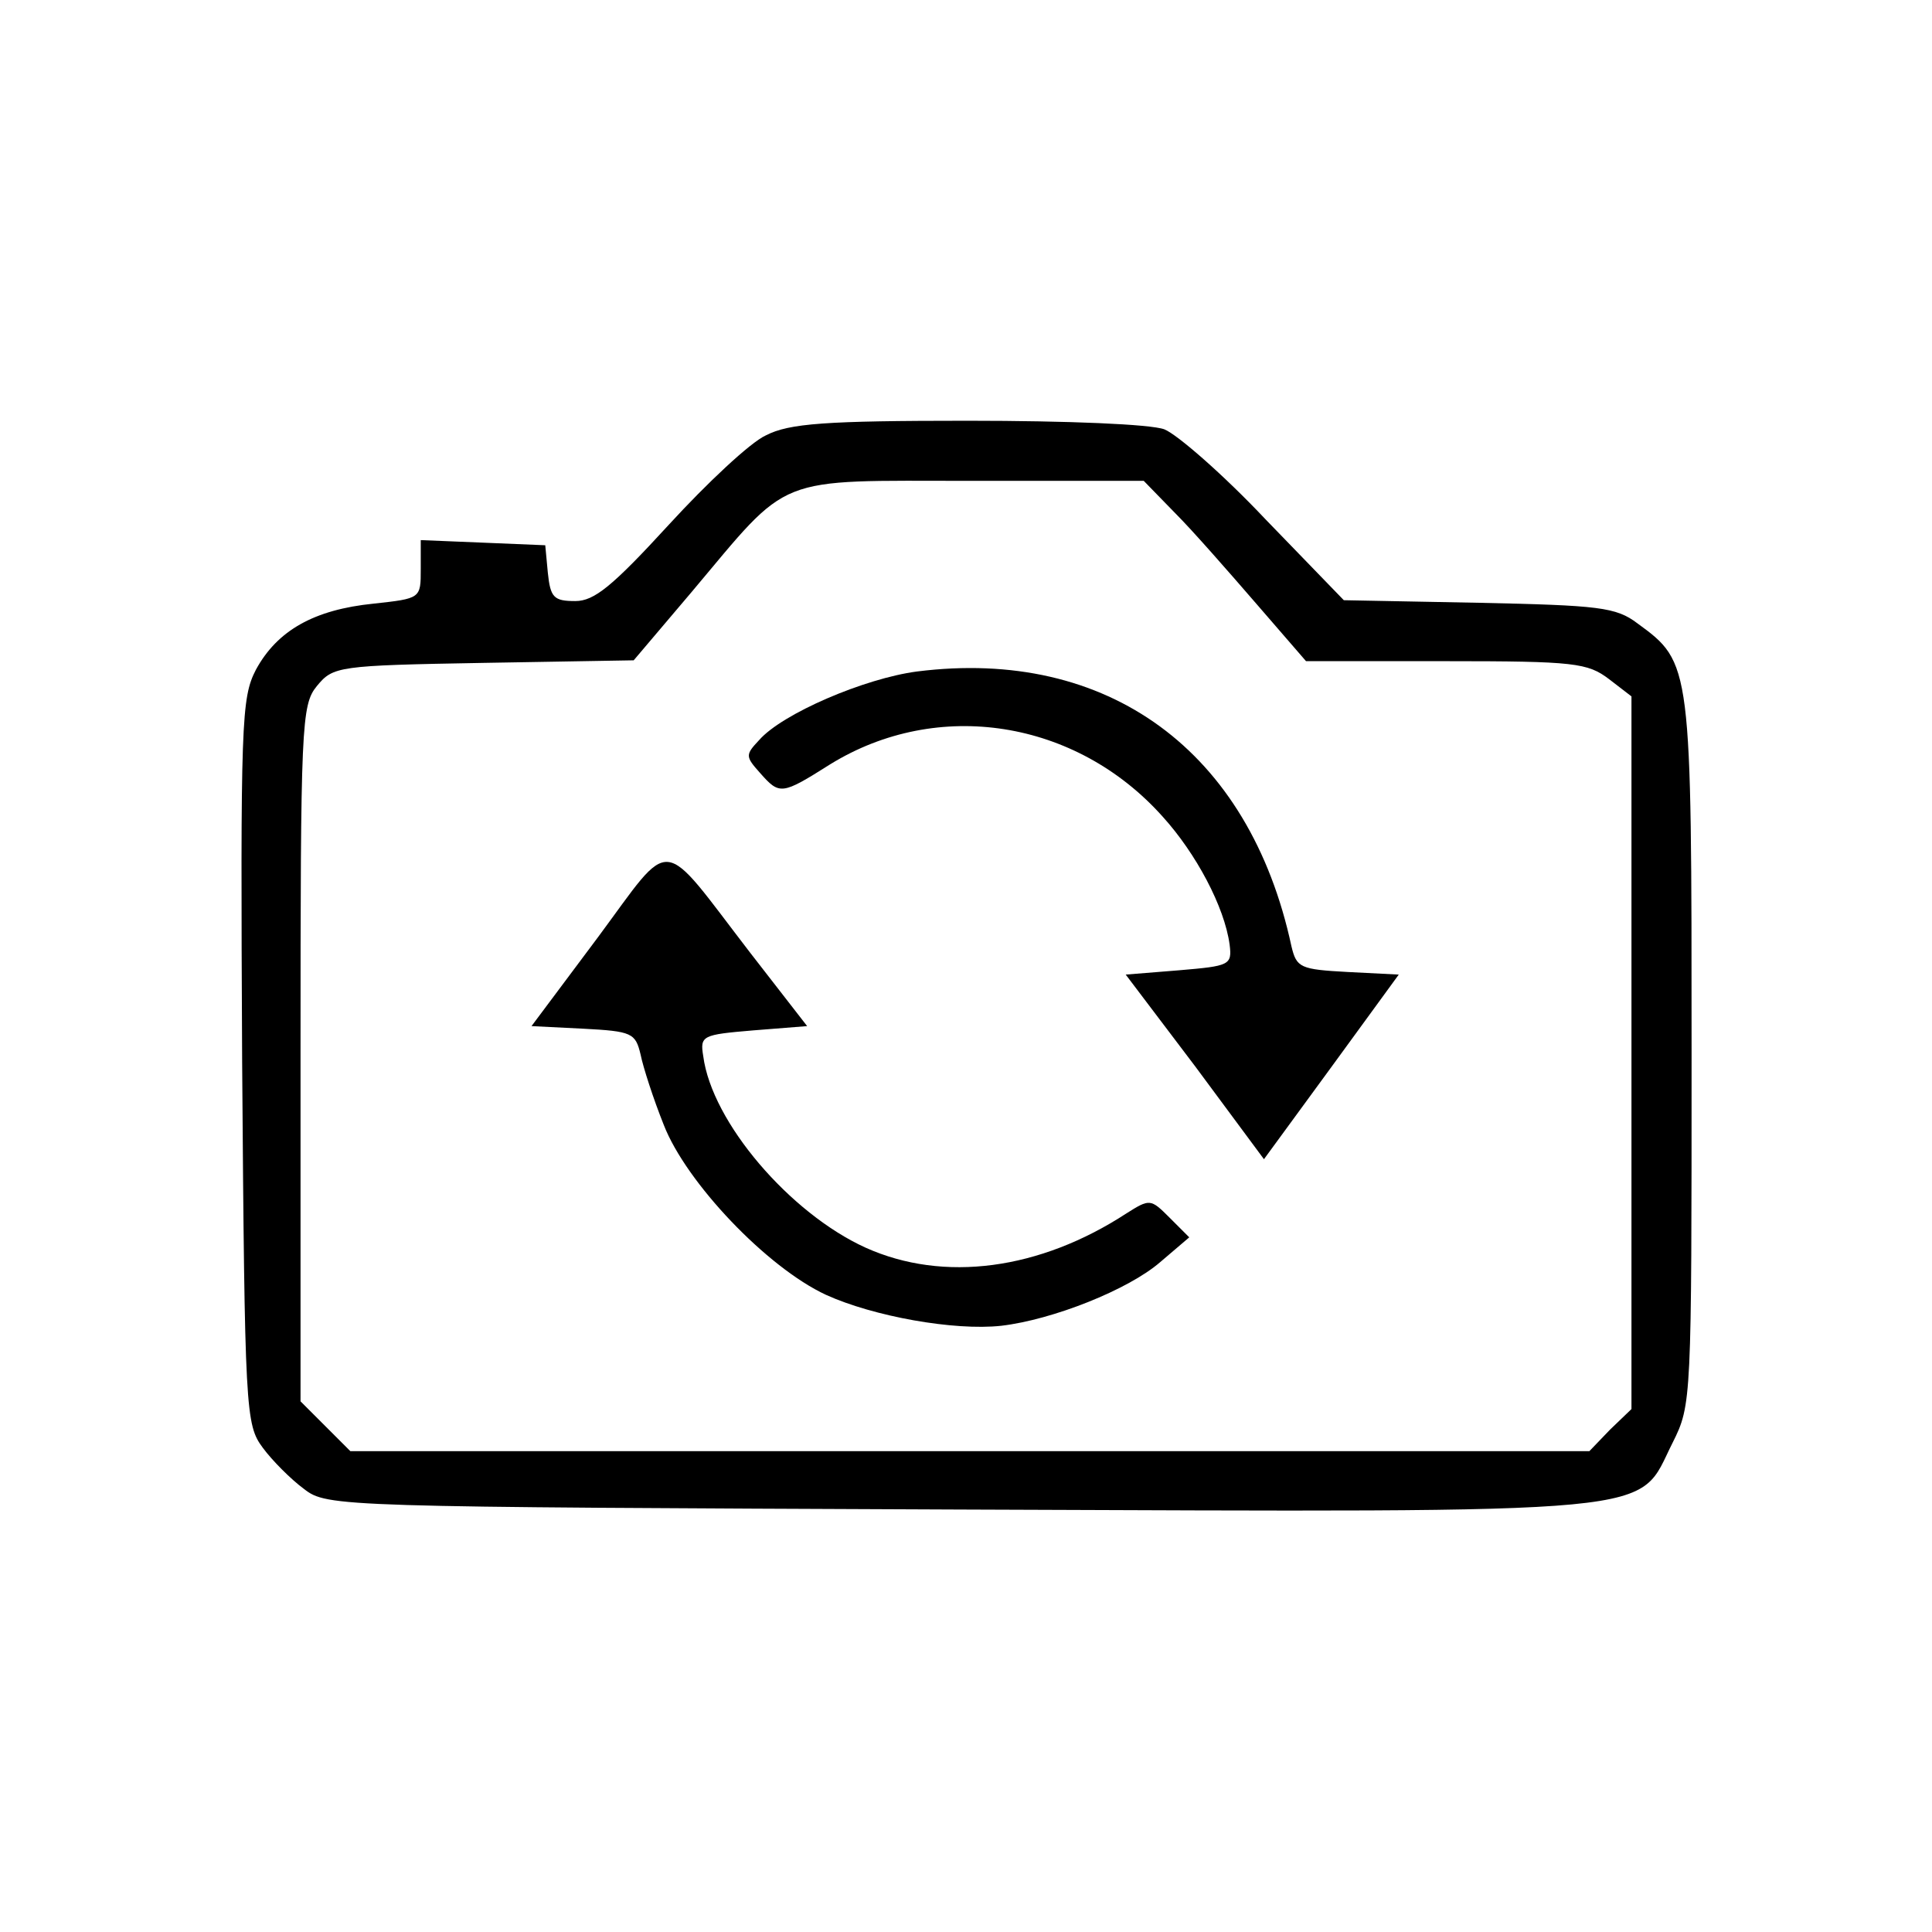 <?xml version="1.0" standalone="no"?>
<!DOCTYPE svg PUBLIC "-//W3C//DTD SVG 20010904//EN"
 "http://www.w3.org/TR/2001/REC-SVG-20010904/DTD/svg10.dtd">
<svg version="1.0" xmlns="http://www.w3.org/2000/svg"
 width="225pt" height="225pt" viewBox="0 0 225 225"
 preserveAspectRatio="xMidYMid meet">

<g transform="translate(0,225) scale(0.1,-0.1)"
fill="#000000" stroke="none">
<path d="M892 1743 c-18 -8 -69 -56 -113 -104 -66 -72 -87 -89 -109 -89 -25 0
-29 4 -32 33 l-3 32 -72 3 -73 3 0 -34 c0 -34 0 -34 -55 -40 -69 -7 -112 -31
-137 -77 -17 -33 -18 -60 -16 -457 3 -408 4 -422 24 -449 11 -15 33 -37 48
-48 27 -21 38 -21 764 -24 837 -3 787 -7 830 78 22 44 22 49 22 455 0 452 0
453 -63 499 -25 19 -45 21 -185 24 l-157 3 -91 94 c-49 52 -103 99 -118 105
-16 6 -112 10 -229 10 -165 0 -208 -3 -235 -17z m477 -91 c20 -20 62 -68 94
-105 l58 -67 163 0 c150 0 165 -2 190 -21 l26 -20 0 -415 0 -415 -25 -24 -24
-25 -721 0 -722 0 -29 29 -29 29 0 405 c0 383 1 406 19 428 19 23 24 24 194
27 l175 3 67 79 c117 139 94 130 327 130 l200 0 37 -38z"/>
<path d="M1068 1468 c-61 -8 -157 -49 -184 -80 -16 -17 -16 -19 1 -38 23 -26
25 -26 82 10 125 77 286 52 387 -61 39 -43 72 -105 78 -149 3 -24 0 -25 -59
-30 l-62 -5 81 -107 80 -108 79 108 78 107 -59 3 c-56 3 -60 5 -66 30 -49 228
-214 348 -436 320z"/>
<path d="M696 1158 l-77 -103 60 -3 c57 -3 61 -5 67 -30 3 -15 15 -52 27 -82
26 -67 120 -166 189 -198 55 -25 149 -42 204 -36 60 7 148 42 185 74 l34 29
-23 23 c-22 22 -23 22 -50 5 -101 -66 -213 -81 -304 -40 -88 40 -179 146 -189
223 -4 24 -1 25 58 30 l63 5 -66 85 c-107 139 -89 138 -178 18z"/>
</g>
</svg>
